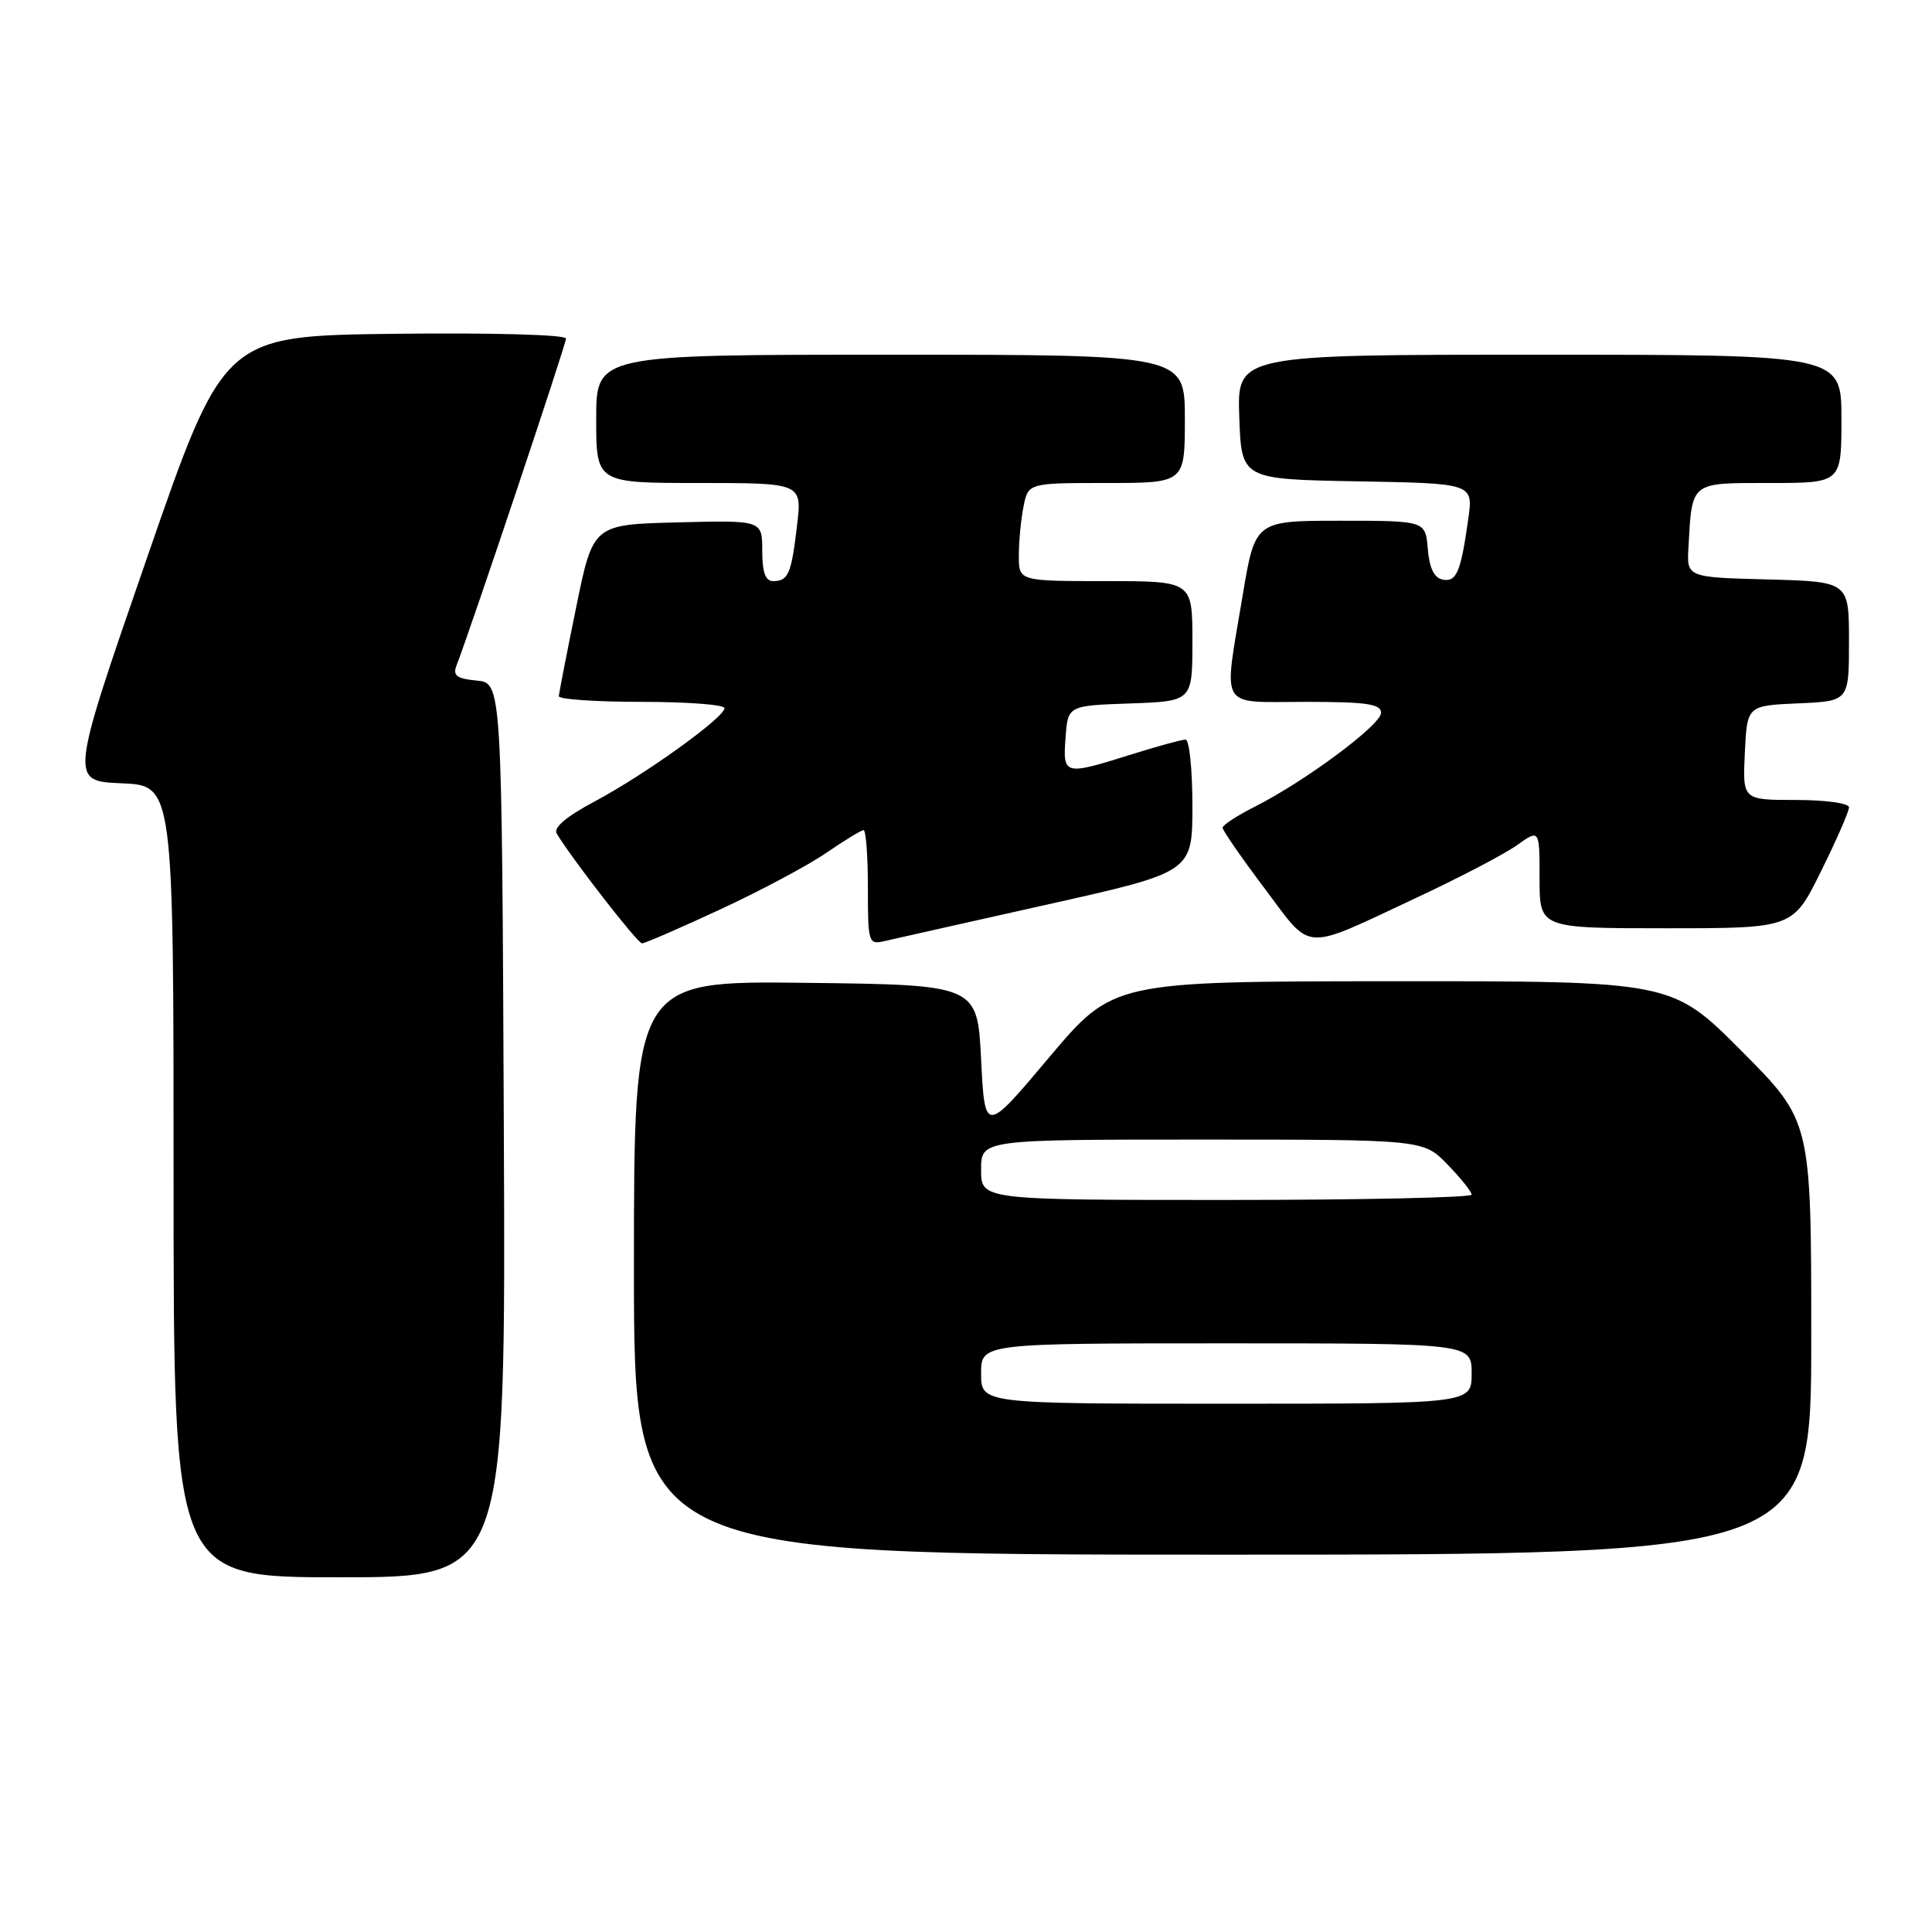 <?xml version="1.0" encoding="UTF-8" standalone="no"?>
<!DOCTYPE svg PUBLIC "-//W3C//DTD SVG 1.1//EN" "http://www.w3.org/Graphics/SVG/1.1/DTD/svg11.dtd" >
<svg xmlns="http://www.w3.org/2000/svg" xmlns:xlink="http://www.w3.org/1999/xlink" version="1.1" viewBox="0 0 256 256">
 <g >
 <path fill="currentColor"
d=" M 66.76 149.75 C 66.50 90.50 66.50 90.50 63.17 90.18 C 60.52 89.93 59.97 89.52 60.49 88.18 C 62.39 83.28 75.00 45.63 75.00 44.86 C 75.00 44.35 65.32 44.08 52.32 44.23 C 29.65 44.50 29.65 44.50 19.45 74.00 C 9.24 103.50 9.24 103.50 16.12 103.79 C 23.00 104.09 23.00 104.09 23.00 156.54 C 23.00 209.00 23.00 209.00 45.01 209.00 C 67.02 209.00 67.02 209.00 66.76 149.75 Z  M 240.00 177.27 C 240.00 148.54 240.00 148.54 230.77 139.27 C 221.54 130.00 221.54 130.00 184.52 130.02 C 147.50 130.04 147.50 130.04 139.00 140.13 C 130.50 150.23 130.50 150.23 130.00 140.36 C 129.50 130.50 129.50 130.50 106.75 130.23 C 84.00 129.96 84.00 129.96 84.00 167.98 C 84.00 206.00 84.00 206.00 162.00 206.00 C 240.00 206.00 240.00 206.00 240.00 177.27 Z  M 95.44 120.50 C 100.77 118.03 107.10 114.65 109.50 113.00 C 111.90 111.35 114.12 110.00 114.43 110.00 C 114.74 110.00 115.00 113.42 115.00 117.61 C 115.00 124.99 115.07 125.20 117.25 124.69 C 118.49 124.40 128.16 122.23 138.75 119.86 C 158.00 115.56 158.00 115.56 158.00 106.78 C 158.00 101.95 157.59 98.00 157.09 98.00 C 156.59 98.00 153.33 98.89 149.84 99.99 C 140.97 102.77 140.83 102.73 141.19 97.75 C 141.50 93.50 141.50 93.50 149.75 93.21 C 158.00 92.92 158.00 92.92 158.00 84.96 C 158.00 77.00 158.00 77.00 146.50 77.00 C 135.00 77.00 135.00 77.00 135.00 73.62 C 135.00 71.77 135.28 68.84 135.62 67.12 C 136.25 64.00 136.25 64.00 146.62 64.00 C 157.00 64.00 157.00 64.00 157.00 55.50 C 157.00 47.00 157.00 47.00 118.00 47.00 C 79.00 47.00 79.00 47.00 79.00 55.50 C 79.00 64.00 79.00 64.00 92.64 64.00 C 106.28 64.00 106.28 64.00 105.61 69.64 C 104.86 76.06 104.45 77.00 102.44 77.00 C 101.42 77.00 101.00 75.81 101.00 72.97 C 101.00 68.93 101.00 68.93 89.79 69.22 C 78.58 69.50 78.58 69.50 76.34 80.50 C 75.10 86.55 74.07 91.84 74.05 92.25 C 74.02 92.66 78.95 93.00 85.00 93.00 C 91.05 93.00 96.00 93.37 96.00 93.83 C 96.00 95.07 85.51 102.61 78.86 106.16 C 75.03 108.20 73.29 109.67 73.77 110.46 C 75.83 113.87 84.48 125.00 85.07 125.00 C 85.44 125.00 90.11 122.98 95.44 120.50 Z  M 187.76 118.92 C 193.41 116.28 199.37 113.16 201.01 111.99 C 204.00 109.86 204.00 109.86 204.00 116.43 C 204.00 123.00 204.00 123.00 220.78 123.00 C 237.56 123.00 237.56 123.00 241.28 115.48 C 243.33 111.35 245.00 107.52 245.00 106.98 C 245.00 106.43 241.91 106.00 237.95 106.00 C 230.90 106.00 230.90 106.00 231.20 99.75 C 231.50 93.50 231.50 93.50 238.25 93.20 C 245.00 92.91 245.00 92.91 245.00 84.99 C 245.00 77.07 245.00 77.07 234.25 76.78 C 223.50 76.50 223.50 76.50 223.73 72.50 C 224.22 63.75 223.91 64.00 234.52 64.00 C 244.00 64.00 244.00 64.00 244.00 55.50 C 244.00 47.00 244.00 47.00 203.96 47.00 C 163.92 47.00 163.92 47.00 164.21 55.25 C 164.50 63.50 164.50 63.50 179.86 63.78 C 195.22 64.05 195.22 64.05 194.55 68.78 C 193.56 75.83 193.00 77.15 191.16 76.80 C 190.04 76.59 189.40 75.28 189.19 72.74 C 188.88 69.00 188.88 69.00 177.59 69.00 C 166.31 69.00 166.31 69.00 164.65 78.95 C 162.10 94.30 161.33 93.00 173.00 93.00 C 181.07 93.00 183.00 93.28 183.00 94.45 C 183.00 96.05 172.93 103.53 166.25 106.90 C 163.91 108.08 162.00 109.33 162.00 109.68 C 162.00 110.03 164.50 113.65 167.56 117.71 C 173.98 126.23 172.33 126.14 187.76 118.92 Z  M 130.00 182.00 C 130.00 178.00 130.00 178.00 162.50 178.00 C 195.00 178.00 195.00 178.00 195.00 182.00 C 195.00 186.00 195.00 186.00 162.50 186.00 C 130.00 186.00 130.00 186.00 130.00 182.00 Z  M 130.00 155.00 C 130.00 151.00 130.00 151.00 159.30 151.00 C 188.61 151.00 188.61 151.00 191.80 154.30 C 193.56 156.11 195.00 157.91 195.00 158.30 C 195.00 158.68 180.38 159.00 162.50 159.00 C 130.00 159.00 130.00 159.00 130.00 155.00 Z "/>
</g>
</svg>